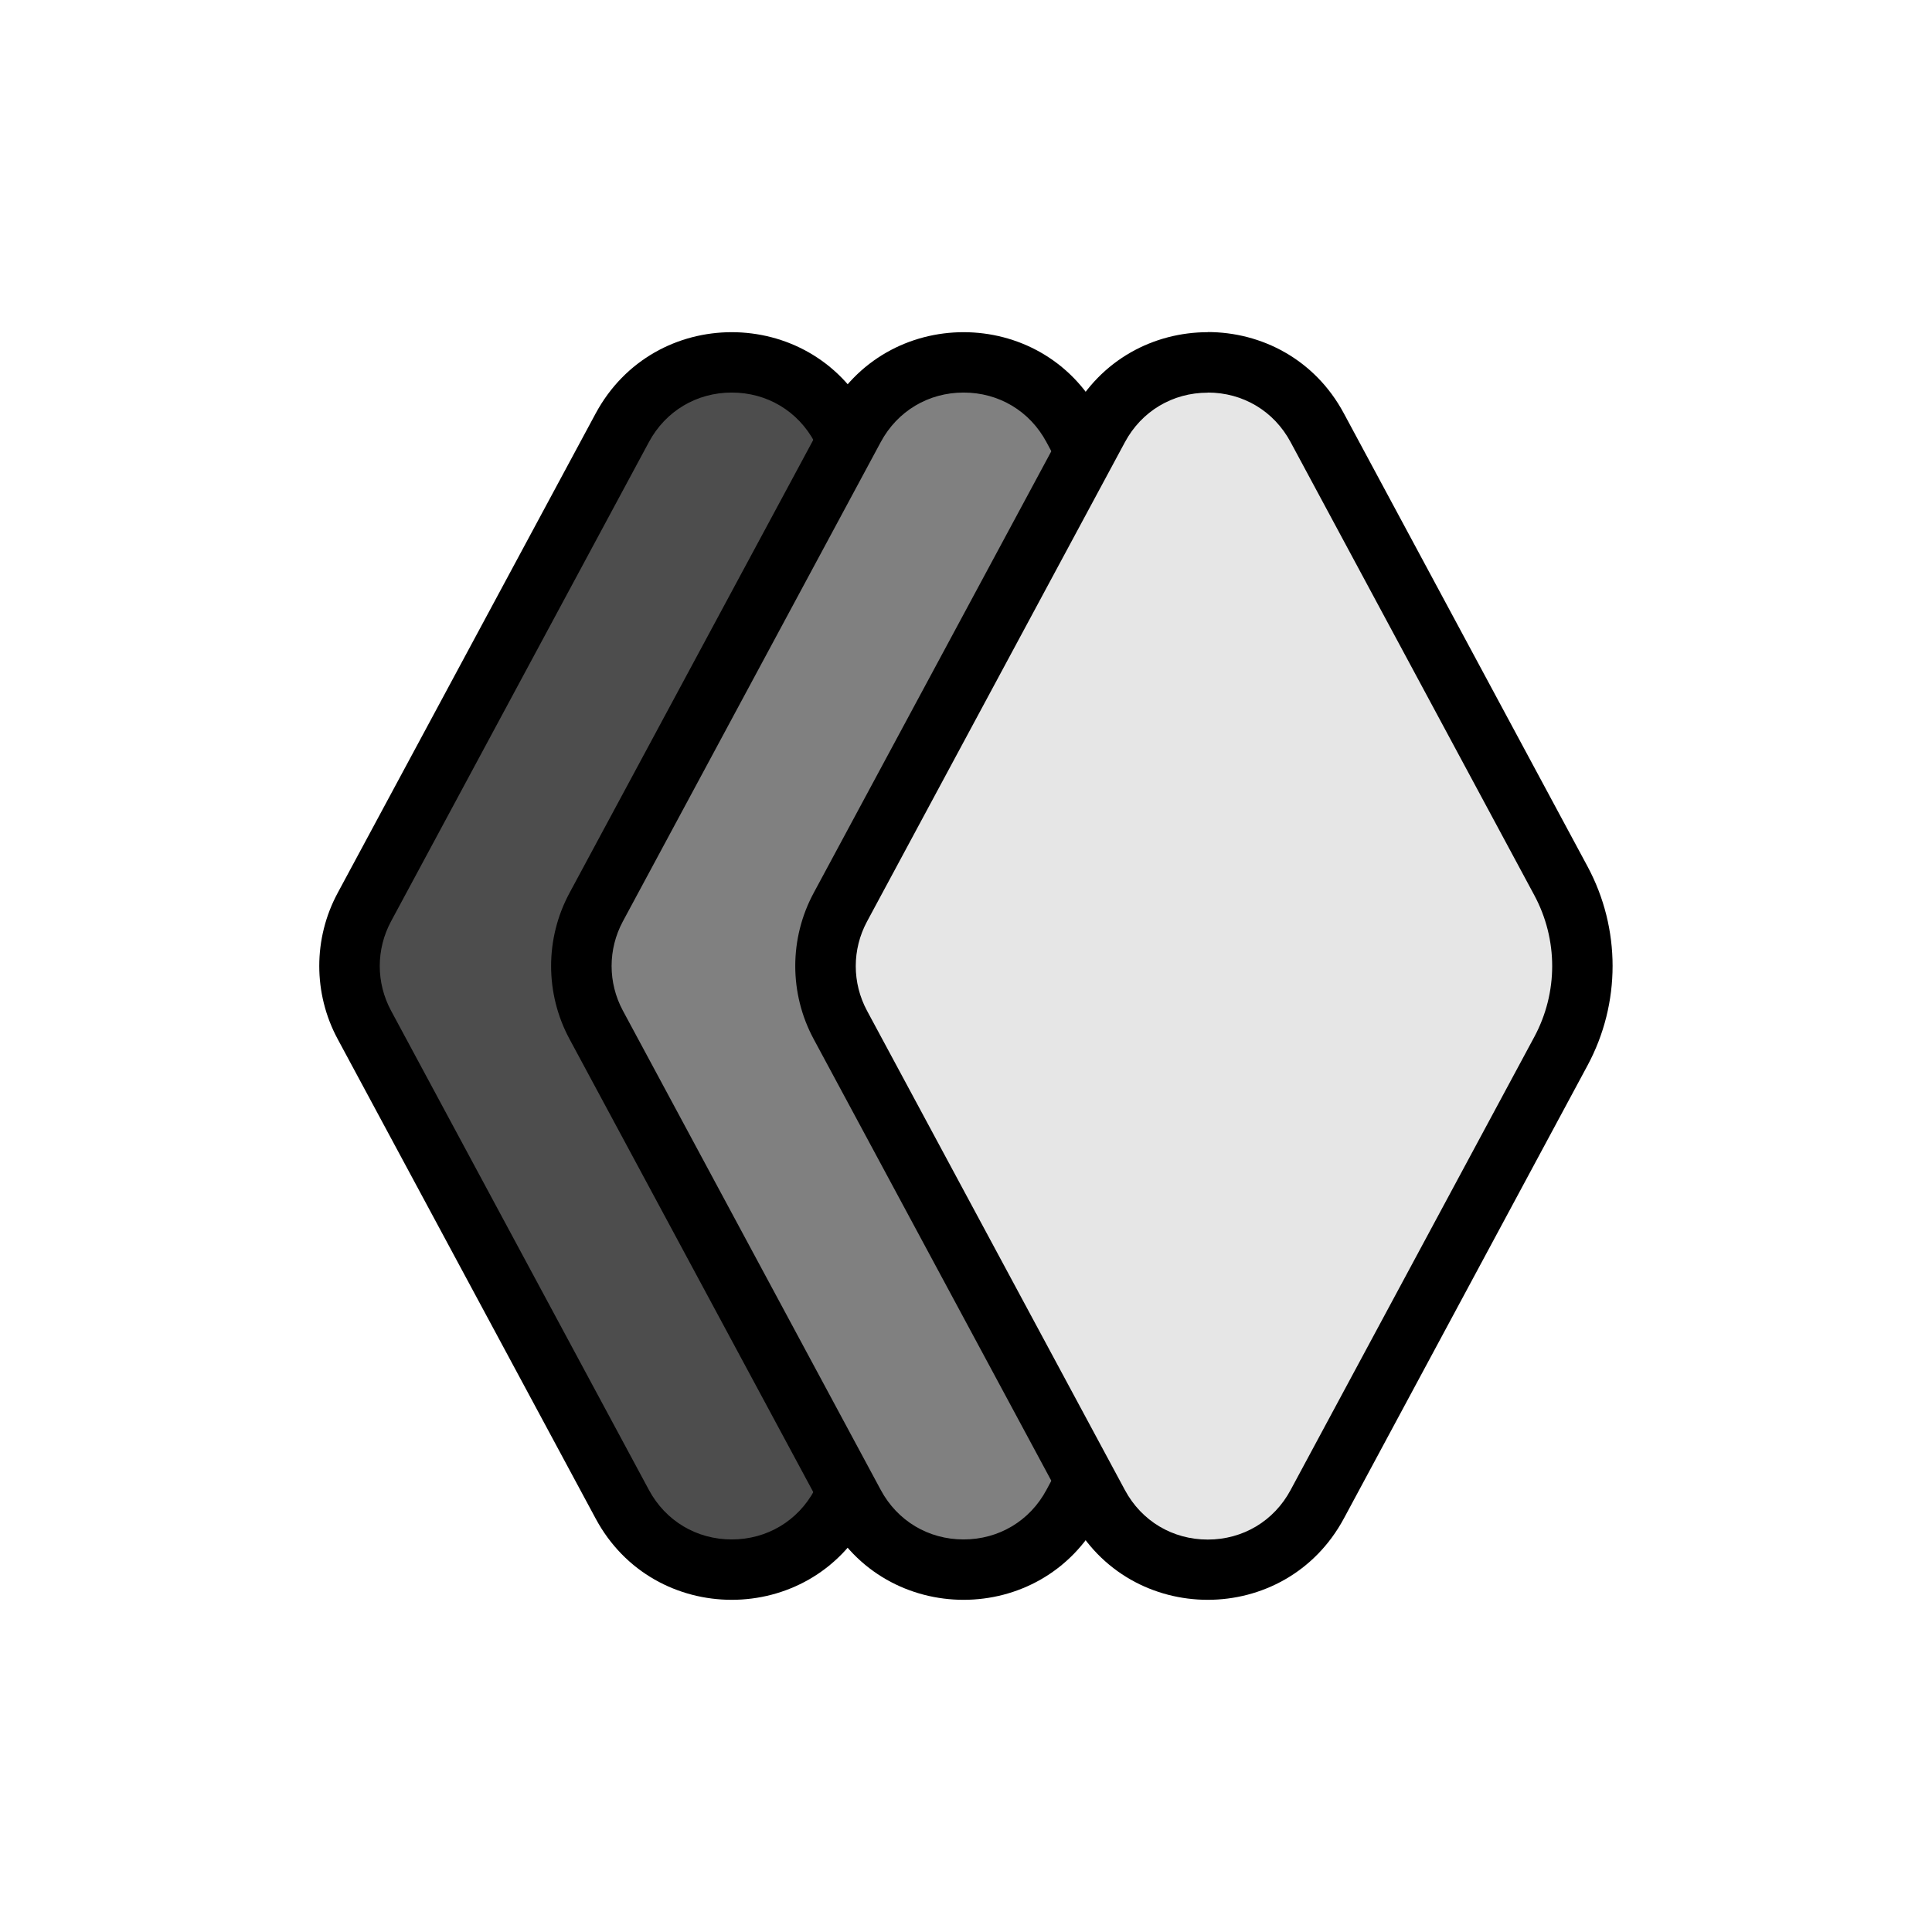 <?xml version="1.0" encoding="UTF-8"?>
<svg id="Layer_1" data-name="Layer 1" xmlns="http://www.w3.org/2000/svg" viewBox="0 0 160 160">
  <defs>
    <style>
      .cls-1 {
        fill: gray;
      }

      .cls-2 {
        fill: #e6e6e6;
      }

      .cls-3 {
        fill: #4d4d4d;
      }
    </style>
  </defs>
  <g>
    <path class="cls-3" d="M60.6,130c-3.85,0-7.24-2.03-9.06-5.42l-21.36-39.7c-1.64-3.05-1.64-6.7,0-9.75l21.36-39.7c1.82-3.39,5.21-5.42,9.06-5.42s7.24,2.02,9.06,5.42l21.36,39.7c1.64,3.05,1.64,6.7,0,9.75l-21.36,39.7c-1.82,3.39-5.21,5.42-9.06,5.42Z"/>
    <path d="M60.6,32.51c2.92,0,5.48,1.53,6.86,4.1l21.36,39.7c1.24,2.31,1.24,5.07,0,7.38l-21.36,39.7c-1.38,2.57-3.95,4.1-6.86,4.1s-5.48-1.53-6.86-4.1l-21.36-39.7c-1.24-2.31-1.24-5.07,0-7.38l21.36-39.7c1.38-2.57,3.95-4.1,6.86-4.1M60.6,27.51c-4.43,0-8.85,2.24-11.27,6.73l-21.36,39.7c-2.04,3.78-2.04,8.34,0,12.12l21.36,39.7c2.41,4.49,6.84,6.73,11.27,6.73s8.85-2.24,11.27-6.73l21.36-39.7c2.04-3.78,2.04-8.34,0-12.12l-21.36-39.7c-2.41-4.49-6.84-6.73-11.27-6.73h0Z"/>
  </g>
  <g>
    <path class="cls-1" d="M79.8,130c-3.85,0-7.24-2.03-9.06-5.42l-21.36-39.7c-1.64-3.05-1.64-6.7,0-9.75l21.36-39.7c1.82-3.39,5.21-5.42,9.06-5.42s7.24,2.02,9.06,5.42l21.36,39.7c1.64,3.05,1.64,6.7,0,9.75l-21.36,39.7c-1.82,3.39-5.21,5.42-9.06,5.42Z"/>
    <path d="M79.8,32.51c2.92,0,5.48,1.53,6.86,4.1l21.36,39.7c1.24,2.31,1.24,5.07,0,7.38l-21.36,39.7c-1.38,2.57-3.95,4.1-6.86,4.1s-5.48-1.53-6.86-4.1l-21.36-39.7c-1.24-2.31-1.24-5.07,0-7.38l21.36-39.7c1.38-2.57,3.95-4.1,6.86-4.1M79.8,27.51c-4.43,0-8.85,2.24-11.27,6.73l-21.36,39.7c-2.04,3.78-2.04,8.34,0,12.12l21.36,39.7c2.41,4.49,6.84,6.73,11.27,6.73s8.85-2.24,11.27-6.73l21.36-39.7c2.04-3.78,2.04-8.34,0-12.12l-21.36-39.7c-2.41-4.49-6.84-6.73-11.27-6.73h0Z"/>
  </g>
  <g>
    <path class="cls-2" d="M100.02,130c-3.85,0-7.24-2.03-9.07-5.42l-21.36-39.7c-1.64-3.05-1.64-6.7,0-9.75l21.36-39.7c1.83-3.39,5.21-5.42,9.07-5.42s7.24,2.02,9.06,5.42l20.18,37.52c2.38,4.42,2.38,9.7,0,14.12l-20.18,37.52c-1.83,3.39-5.21,5.42-9.06,5.42Z"/>
    <path d="M100.02,32.51c2.92,0,5.48,1.53,6.86,4.1l20.18,37.52c1.98,3.68,1.98,8.07,0,11.75l-20.18,37.52c-1.38,2.57-3.95,4.1-6.86,4.1s-5.48-1.53-6.86-4.1l-21.36-39.7c-1.24-2.31-1.24-5.07,0-7.38l21.36-39.7c1.38-2.57,3.95-4.1,6.86-4.1M100.02,27.51c-4.43,0-8.85,2.24-11.27,6.73l-21.36,39.7c-2.04,3.78-2.04,8.34,0,12.12l21.36,39.7c2.41,4.49,6.84,6.73,11.27,6.73s8.85-2.24,11.27-6.73l20.18-37.52c2.77-5.15,2.77-11.34,0-16.49l-20.18-37.52c-2.41-4.49-6.84-6.73-11.27-6.73h0Z"/>
  </g>
</svg>